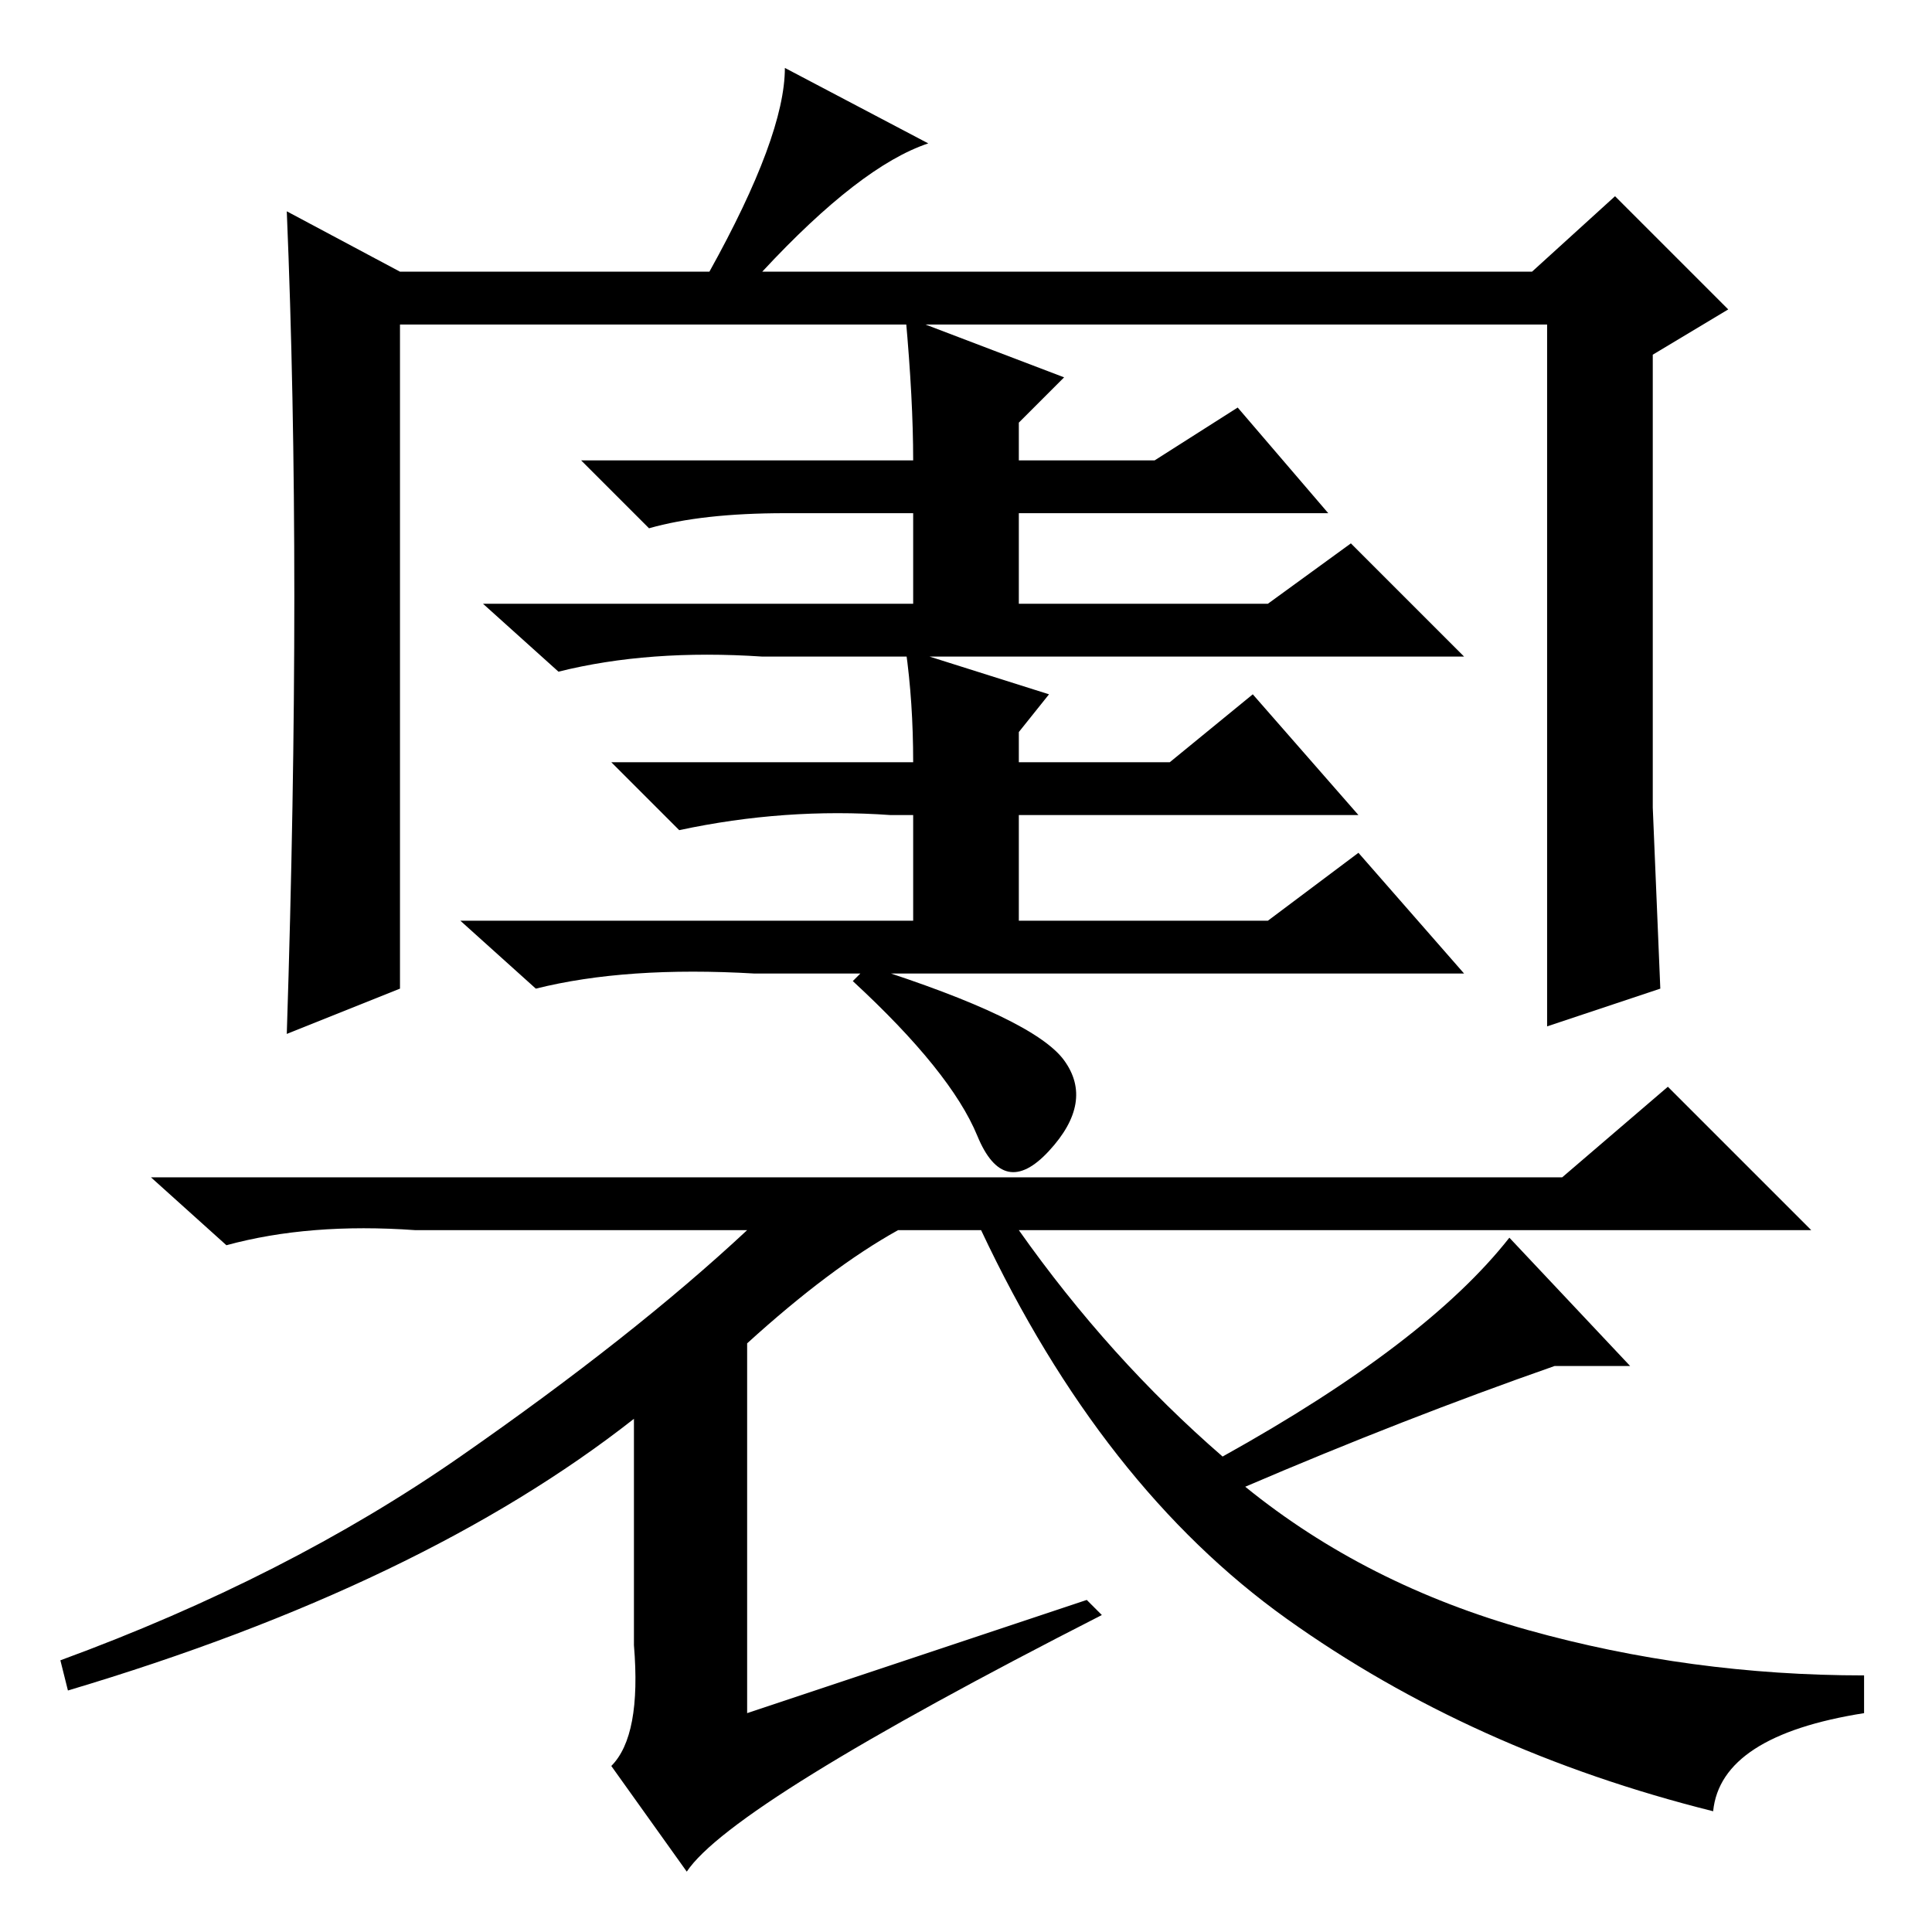 <?xml version="1.0" standalone="no"?>
<!DOCTYPE svg PUBLIC "-//W3C//DTD SVG 1.1//EN" "http://www.w3.org/Graphics/SVG/1.1/DTD/svg11.dtd" >
<svg xmlns="http://www.w3.org/2000/svg" xmlns:xlink="http://www.w3.org/1999/xlink" version="1.1" viewBox="0 -36 256 256">
  <g transform="matrix(1 0 0 -1 0 220)">
   <path fill="currentColor"
d="M39 177q0 27 -1 51l15 -8h41q10 18 10 27l19 -10q-9 -3 -22 -17h102l11 10l15 -15l-10 -6v-60t1 -24l-15 -5v93h-152v-88l-15 -6q1 31 1 58zM120 214l21 -8l-6 -6v-5h18l11 7l12 -14h-41v-12h33l11 8l15 -15h-93q-15 1 -27 -2l-10 9h57v12h-17q-11 0 -18 -2l-9 9h44
q0 8 -1 19zM120 170l19 -6l-4 -5v-4h20l11 9l14 -16h-45v-14h33l12 9l14 -16h-94q-17 1 -29 -2l-10 9h60v14h-3q-14 1 -28 -2l-9 9h40q0 8 -1 15zM99 78v-49l45 15l2 -2q-49 -25 -55 -34l-10 14q4 4 3 16v30q-28 -22 -75 -36l-1 4q30 11 53 27t38 30h-44q-14 1 -25 -2l-10 9
h187l14 12l19 -19h-105q12 -17 27 -30q27 15 38 29l16 -17h-10q-20 -7 -41 -16q16 -13 37.5 -19t44.5 -6v-5q-19 -3 -20 -13q-32 8 -56.5 25.5t-40.5 51.5h-11q-9 -5 -20 -15zM141 115.5q4 -5.5 -2 -12t-9.5 2t-16.5 20.5l2 2q22 -7 26 -12.5z" />
  </g>

</svg>
